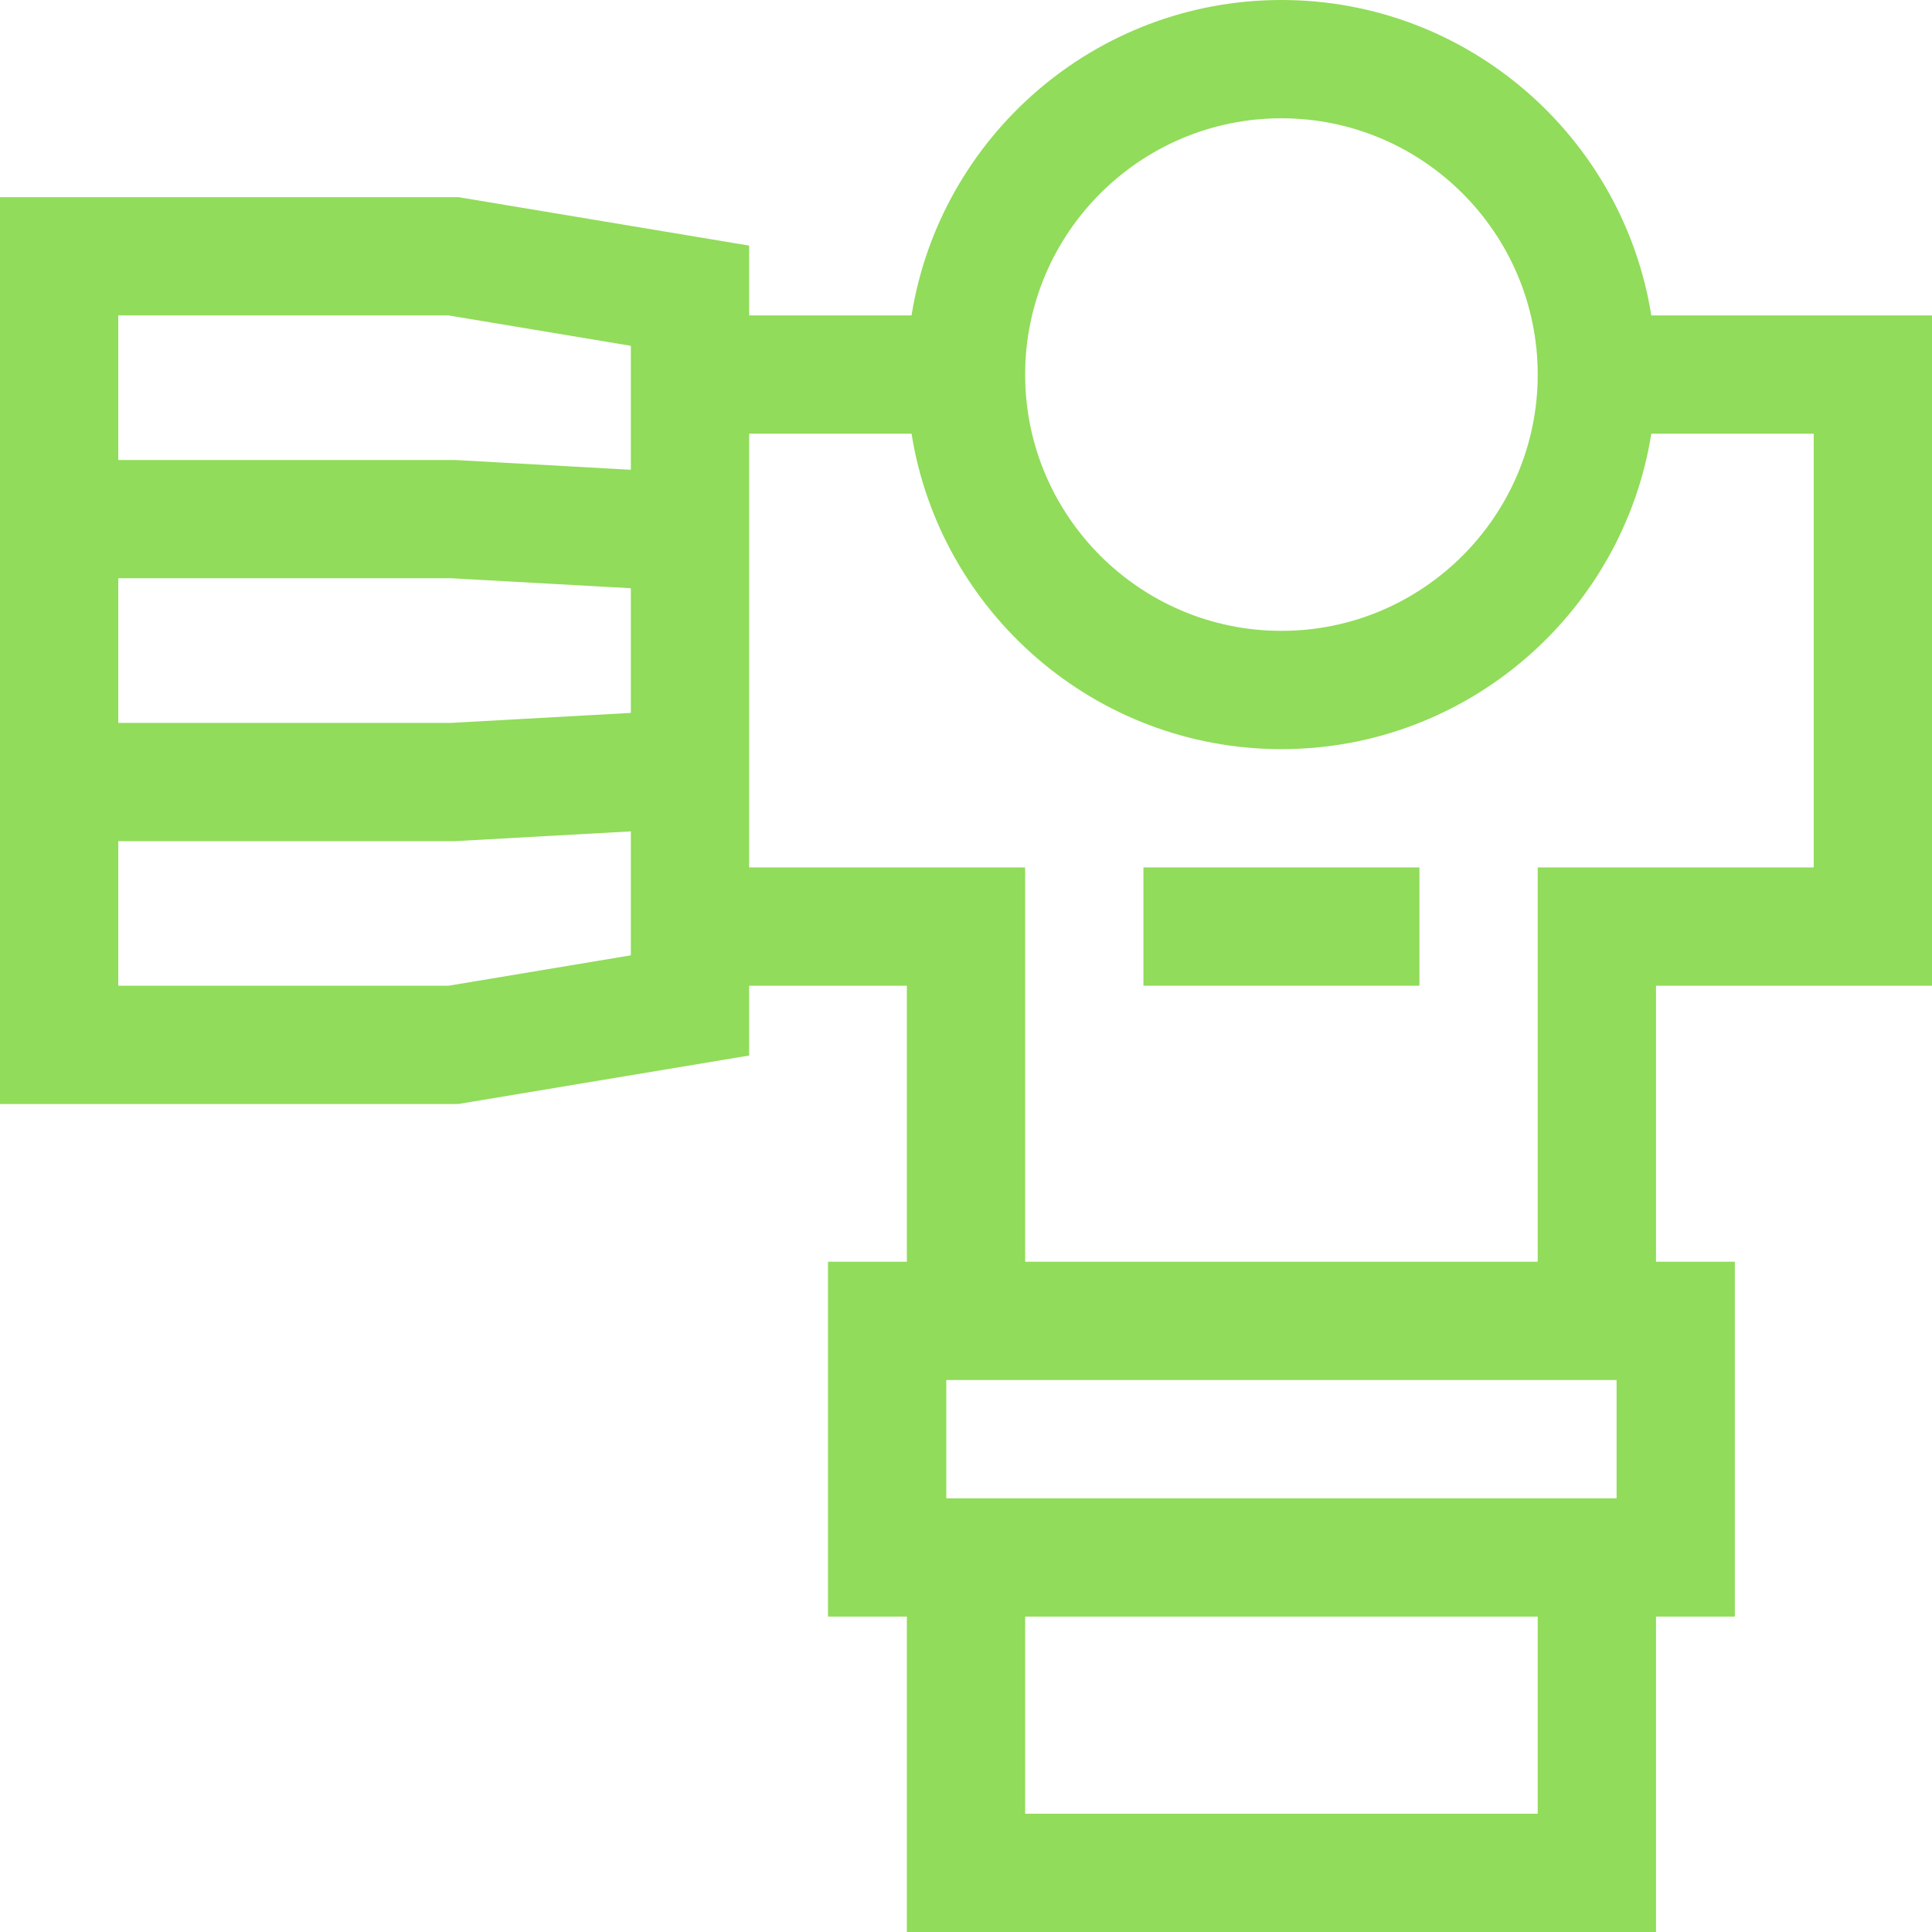 <?xml version="1.0" encoding="iso-8859-1"?>
<!-- Generator: Adobe Illustrator 19.0.0, SVG Export Plug-In . SVG Version: 6.00 Build 0)  -->
<svg xmlns="http://www.w3.org/2000/svg" xmlns:xlink="http://www.w3.org/1999/xlink" version="1.1" id="Layer_1" x="0px" y="0px" viewBox="0 0 490 490" style="enable-background:new 0 0 490 490;" xml:space="preserve" width="512px" height="512px">
<g>
	<g>
		<g>
			<path d="M490,250V80h-71.188C411.598,34.719,372.28,0,325,0c-47.28,0-86.598,34.719-93.812,80H190V62.293L116.241,50H0v230     h116.241L190,267.707V250h40v70h-20v90h20v80h190v-80h20v-90h-20v-70H490z M160,242.293L113.758,250H30v-36.667h85.417     L160,210.856V242.293z M160,180.81l-45.416,2.523H30v-36.667h84.584L160,149.19V180.81z M160,119.144l-44.583-2.477H30V80h83.758     L160,87.707V119.144z M325,30c35.841,0,65,29.159,65,65s-29.159,65-65,65s-65-29.159-65-65S289.159,30,325,30z M390,460H260v-50     h130V460z M410,380H240v-30h170V380z M390,220v100H260V220h-70V110h41.188c7.214,45.281,46.532,80,93.812,80     c47.28,0,86.598-34.719,93.812-80H460v110H390z" fill="#91DC5A"/>
			<rect x="290" y="220" width="70" height="30" fill="#91DC5A"/>
		</g>
	</g>
</g>
<g>
</g>
<g>
</g>
<g>
</g>
<g>
</g>
<g>
</g>
<g>
</g>
<g>
</g>
<g>
</g>
<g>
</g>
<g>
</g>
<g>
</g>
<g>
</g>
<g>
</g>
<g>
</g>
<g>
</g>
</svg>
